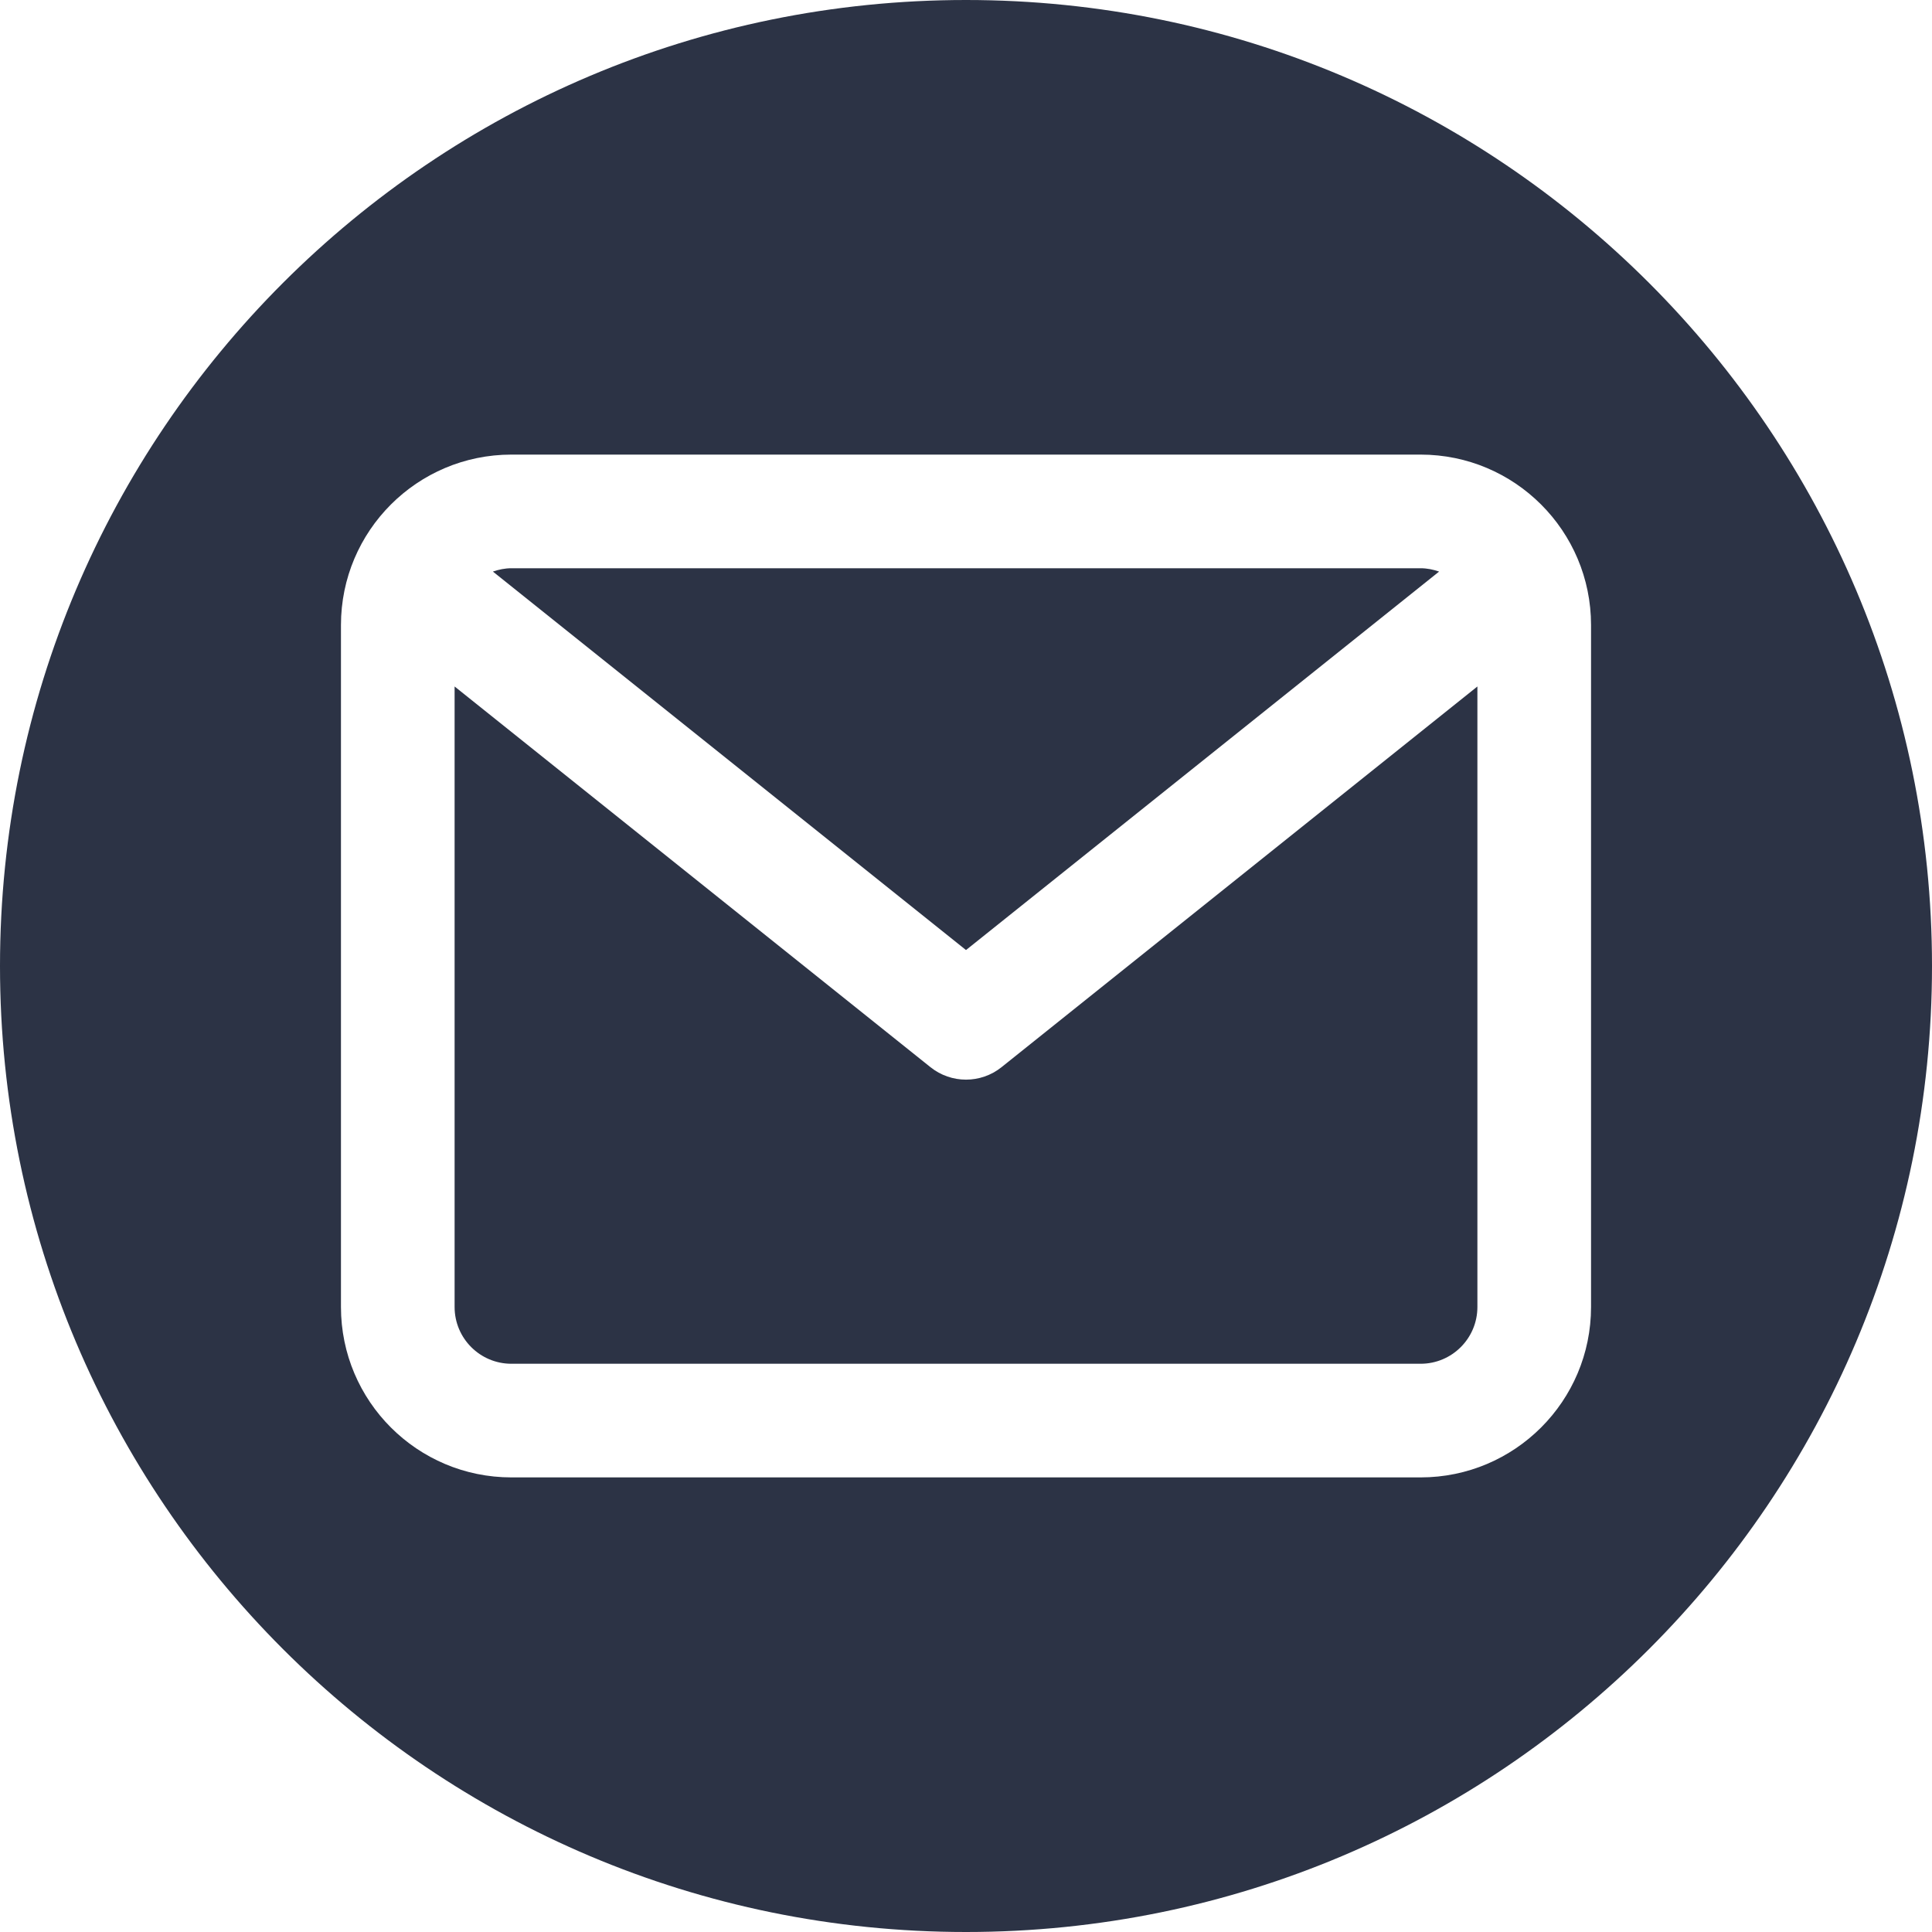 <svg width="50" height="50" viewBox="0 0 50 50" fill="none" xmlns="http://www.w3.org/2000/svg">
<path d="M37.244 14.792C37.093 14.74 36.933 14.706 36.765 14.706H13.235C13.066 14.706 12.908 14.74 12.756 14.792L25 24.587L37.244 14.792Z" fill="#2C3345"/>
<path d="M11.765 33.824C11.765 34.636 12.423 35.294 13.235 35.294H36.765C37.577 35.294 38.235 34.636 38.235 33.824V17.766L25.919 27.619C25.65 27.834 25.325 27.941 25 27.941C24.675 27.941 24.35 27.834 24.081 27.619L11.765 17.766V33.824Z" fill="#2C3345"/>
<path fill-rule="evenodd" clip-rule="evenodd" d="M25 50C38.807 50 50 38.807 50 25C50 11.193 38.807 0 25 0C11.193 0 0 11.193 0 25C0 38.807 11.193 50 25 50ZM8.824 16.177C8.824 13.74 10.799 11.765 13.235 11.765H36.765C39.201 11.765 41.176 13.74 41.176 16.177V33.824C41.176 36.26 39.201 38.235 36.765 38.235H13.235C10.799 38.235 8.824 36.26 8.824 33.824V16.177Z" fill="#2C3345"/>
</svg>

